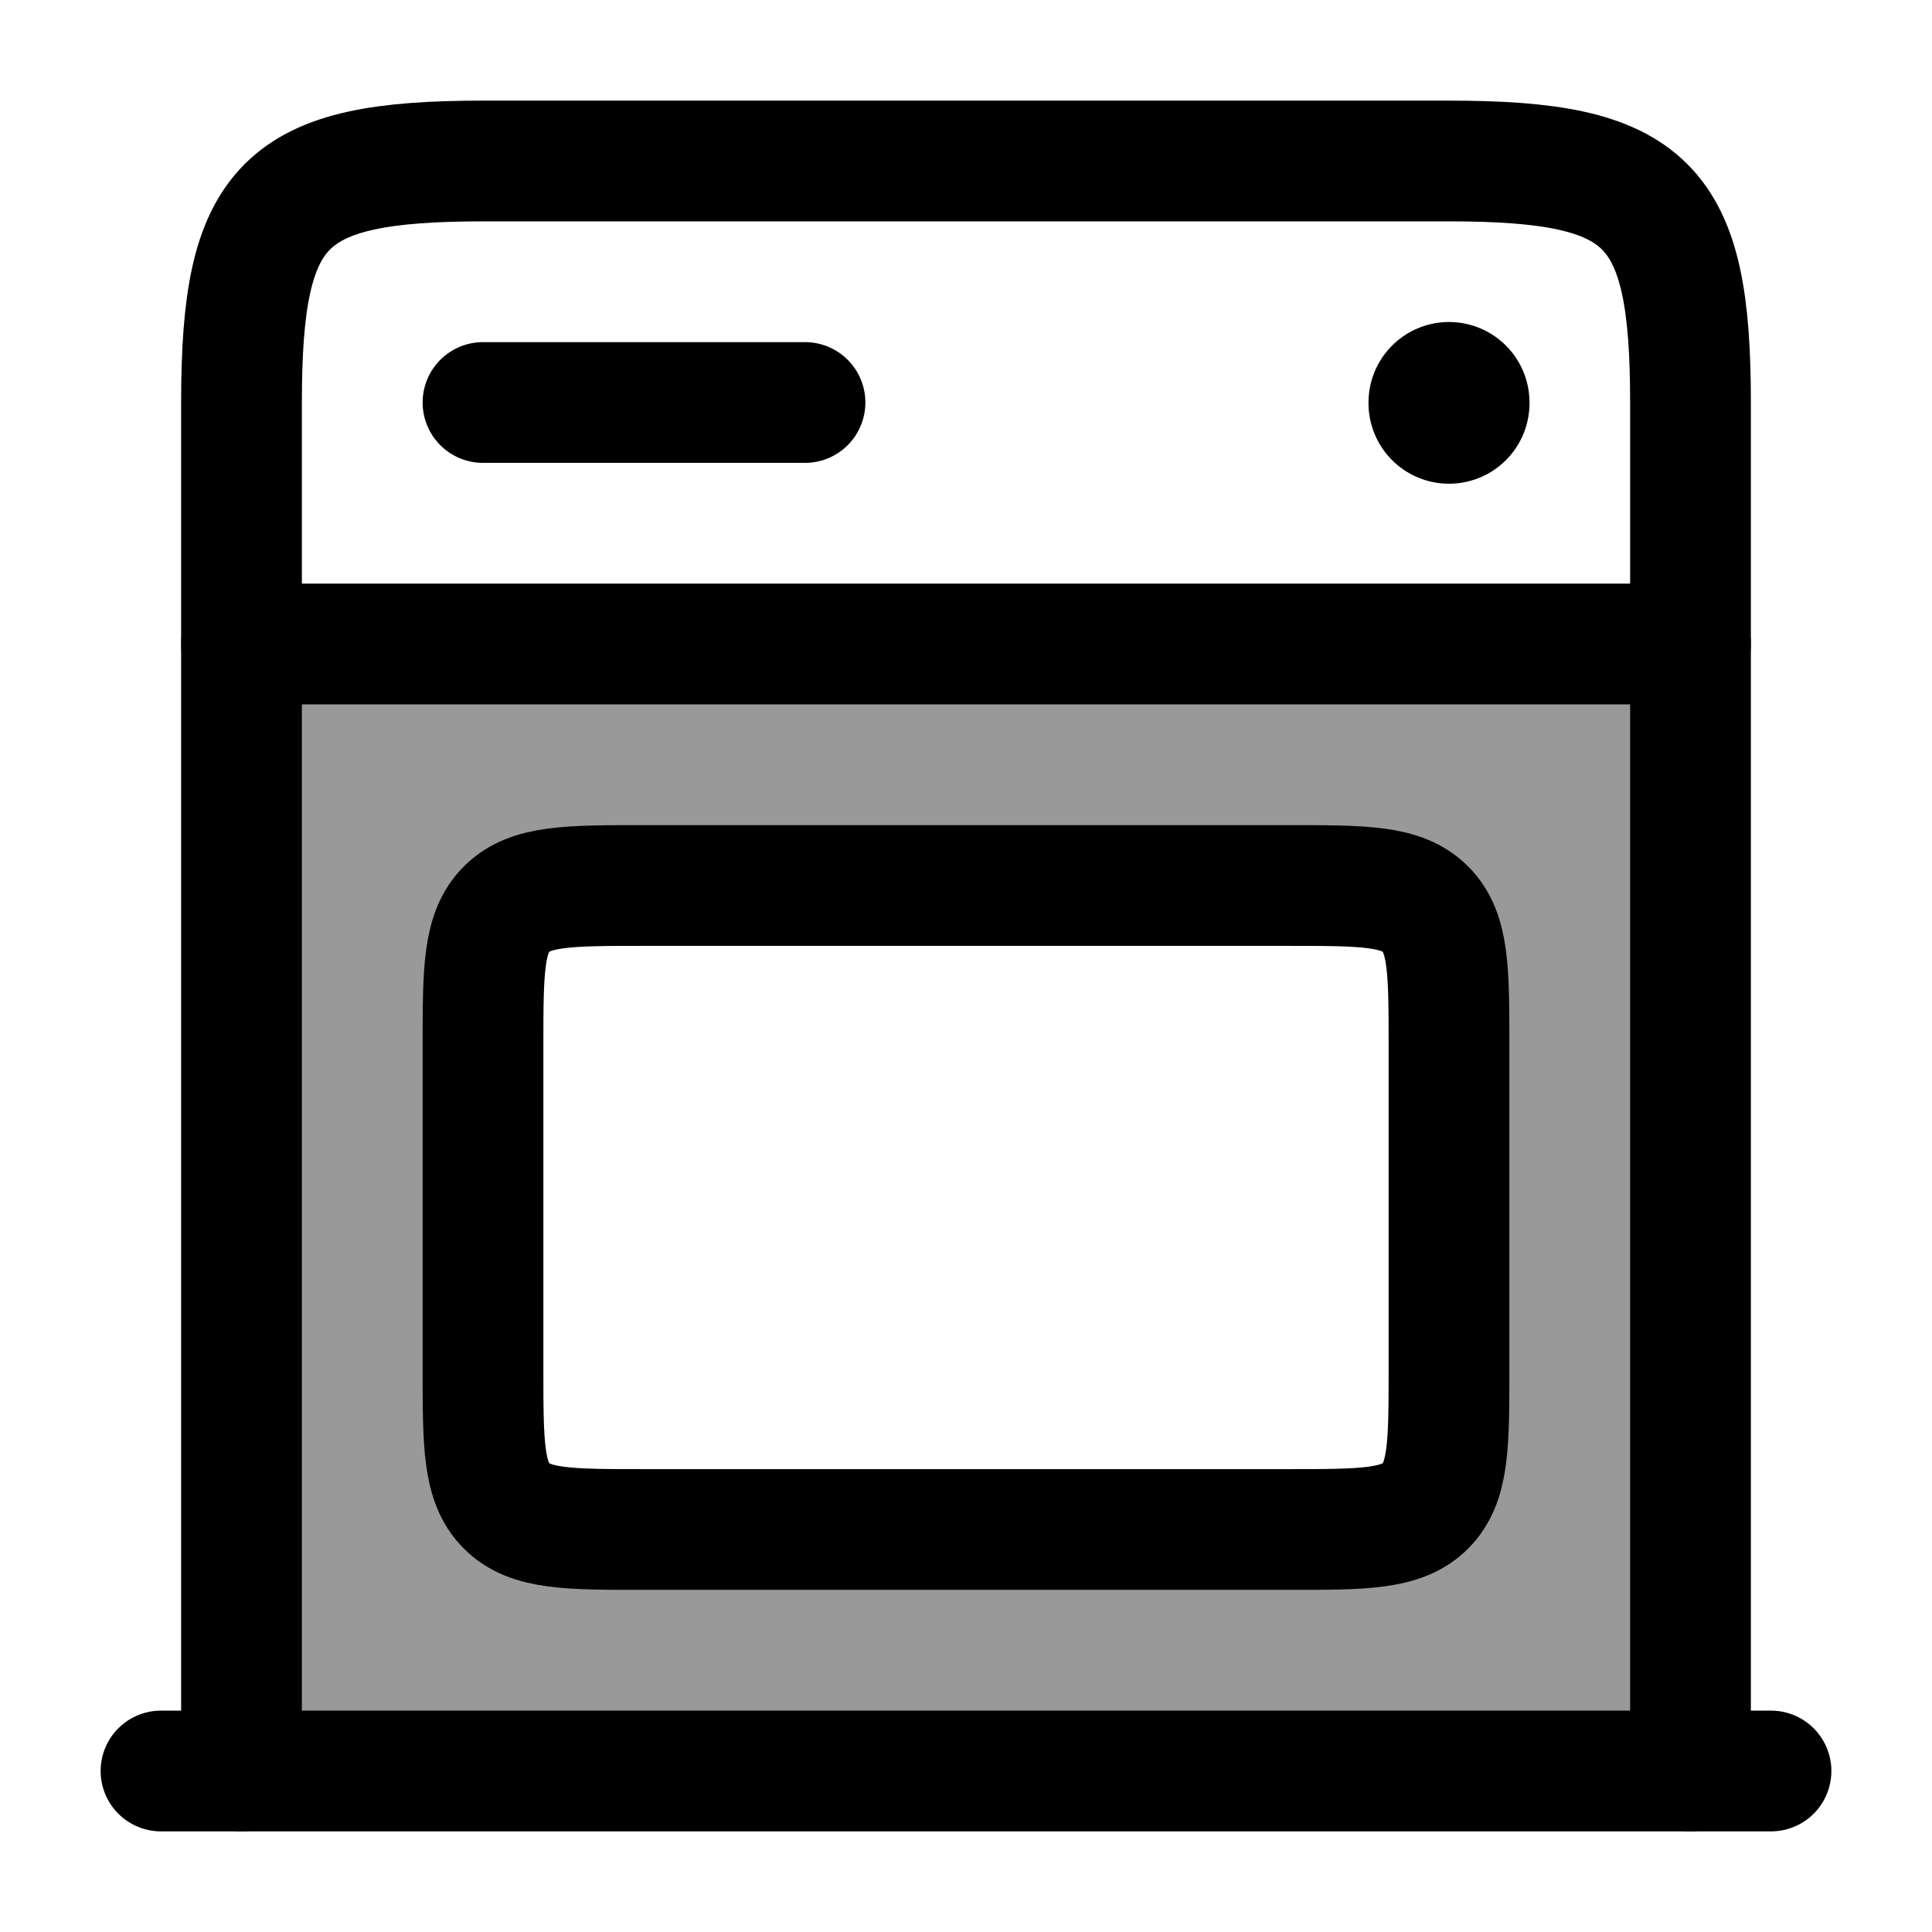 <svg width="24" height="24" viewBox="0 0 24 24" fill="none" xmlns="http://www.w3.org/2000/svg">
    <path d="M6 5H10" stroke="currentColor" stroke-width="1.5" stroke-linecap="round"/>
    <path d="M18 5.009V5" stroke="currentColor" stroke-width="2" stroke-linecap="round" stroke-linejoin="round"/>
    <path d="M3 8L21 8" stroke="currentColor" stroke-width="1.5" stroke-linecap="round"/>
    <path d="M2 22H22" stroke="currentColor" stroke-width="1.5" stroke-linecap="round"/>
    <path d="M3 22V5C3 2.518 3.518 2 6 2H18C20.482 2 21 2.518 21 5V22" stroke="currentColor" stroke-width="1.5" stroke-linecap="round" stroke-linejoin="round"/>
    <path opacity="0.4" fill-rule="evenodd" clip-rule="evenodd" d="M3 22H21V8H3V22ZM6 13V17C6 17.943 6 18.414 6.293 18.707C6.586 19 7.057 19 8 19H16C16.943 19 17.414 19 17.707 18.707C18 18.414 18 17.943 18 17V13C18 12.057 18 11.586 17.707 11.293C17.414 11 16.943 11 16 11H8C7.057 11 6.586 11 6.293 11.293C6 11.586 6 12.057 6 13Z" fill="currentColor"/>
    <path d="M6 17V13C6 12.057 6 11.586 6.293 11.293C6.586 11 7.057 11 8 11H16C16.943 11 17.414 11 17.707 11.293C18 11.586 18 12.057 18 13V17C18 17.943 18 18.414 17.707 18.707C17.414 19 16.943 19 16 19H8C7.057 19 6.586 19 6.293 18.707C6 18.414 6 17.943 6 17Z" stroke="currentColor" stroke-width="1.5" stroke-linecap="round" stroke-linejoin="round"/>
</svg>
